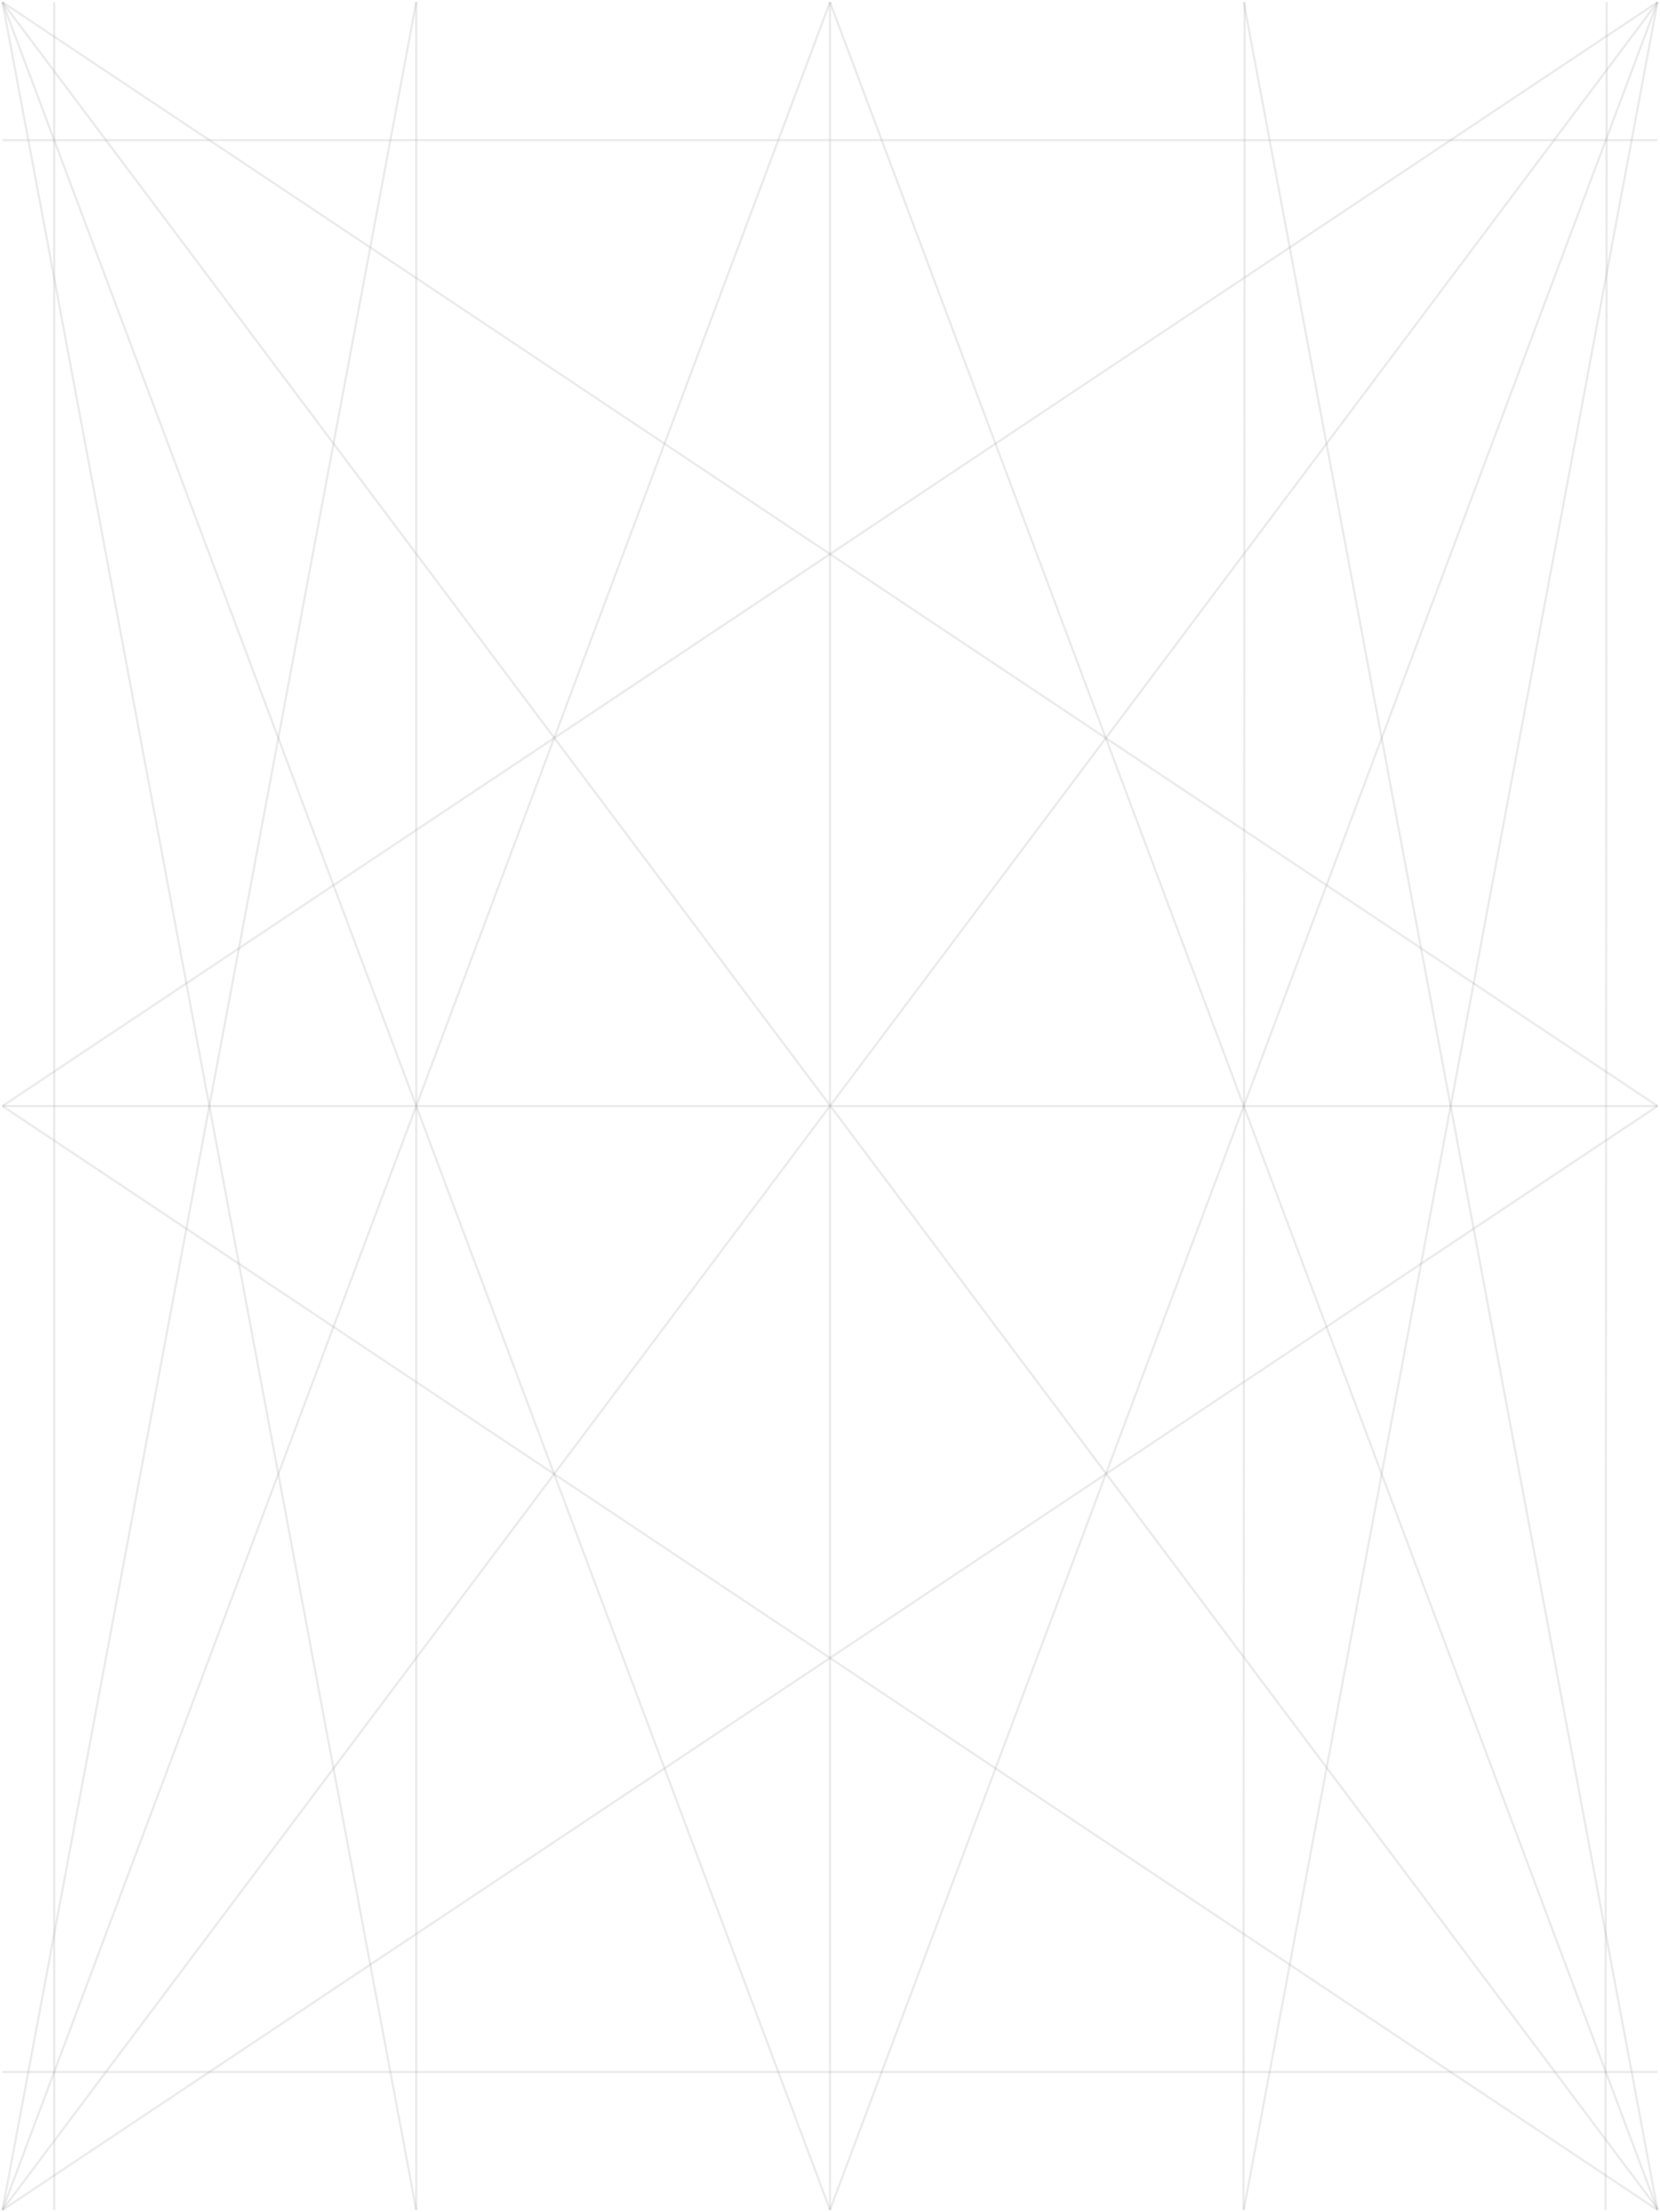 <svg width="770" height="1026" viewBox="0 0 770 1026" fill="none" xmlns="http://www.w3.org/2000/svg">
<path d="M385 1025L385 1" stroke="#9C9C9C" stroke-opacity="0.2"/>
<path d="M1.148 513L768.849 513" stroke="#9C9C9C" stroke-opacity="0.2"/>
<path d="M1.148 65L768.849 65" stroke="#9C9C9C" stroke-opacity="0.2"/>
<path d="M1.148 961L768.849 961" stroke="#9C9C9C" stroke-opacity="0.2"/>
<path d="M193.075 1025L193.075 1" stroke="#9C9C9C" stroke-opacity="0.2"/>
<path d="M576.798 1025L577.325 1" stroke="#9C9C9C" stroke-opacity="0.2"/>
<path d="M744.732 1025L745.259 1" stroke="#9C9C9C" stroke-opacity="0.2"/>
<path d="M25.14 1025L25.14 1" stroke="#9C9C9C" stroke-opacity="0.2"/>
<path d="M1.145 1025L385 1" stroke="#9C9C9C" stroke-opacity="0.2"/>
<path d="M1.147 1025L193.075 1" stroke="#9C9C9C" stroke-opacity="0.2"/>
<path d="M768.855 1025L385 1" stroke="#9C9C9C" stroke-opacity="0.2"/>
<path d="M768.853 1025L576.925 1" stroke="#9C9C9C" stroke-opacity="0.2"/>
<path d="M384.994 1025L768.85 1" stroke="#9C9C9C" stroke-opacity="0.2"/>
<path d="M1.143 1024.99L768.85 1" stroke="#9C9C9C" stroke-opacity="0.2"/>
<path d="M1.149 512.992L768.85 1" stroke="#9C9C9C" stroke-opacity="0.2"/>
<path d="M1.148 513L768.849 1025" stroke="#9C9C9C" stroke-opacity="0.2"/>
<path d="M576.922 1025L768.85 1" stroke="#9C9C9C" stroke-opacity="0.2"/>
<path d="M385.005 1025L1.15 1" stroke="#9C9C9C" stroke-opacity="0.2"/>
<path d="M768.952 1024.59L1.15 1" stroke="#9C9C9C" stroke-opacity="0.2"/>
<path d="M768.851 512.992L1.15 1" stroke="#9C9C9C" stroke-opacity="0.2"/>
<path d="M768.849 513L1.149 1025" stroke="#9C9C9C" stroke-opacity="0.2"/>
<path d="M193.078 1025L1.15 1" stroke="#9C9C9C" stroke-opacity="0.2"/>
</svg>
